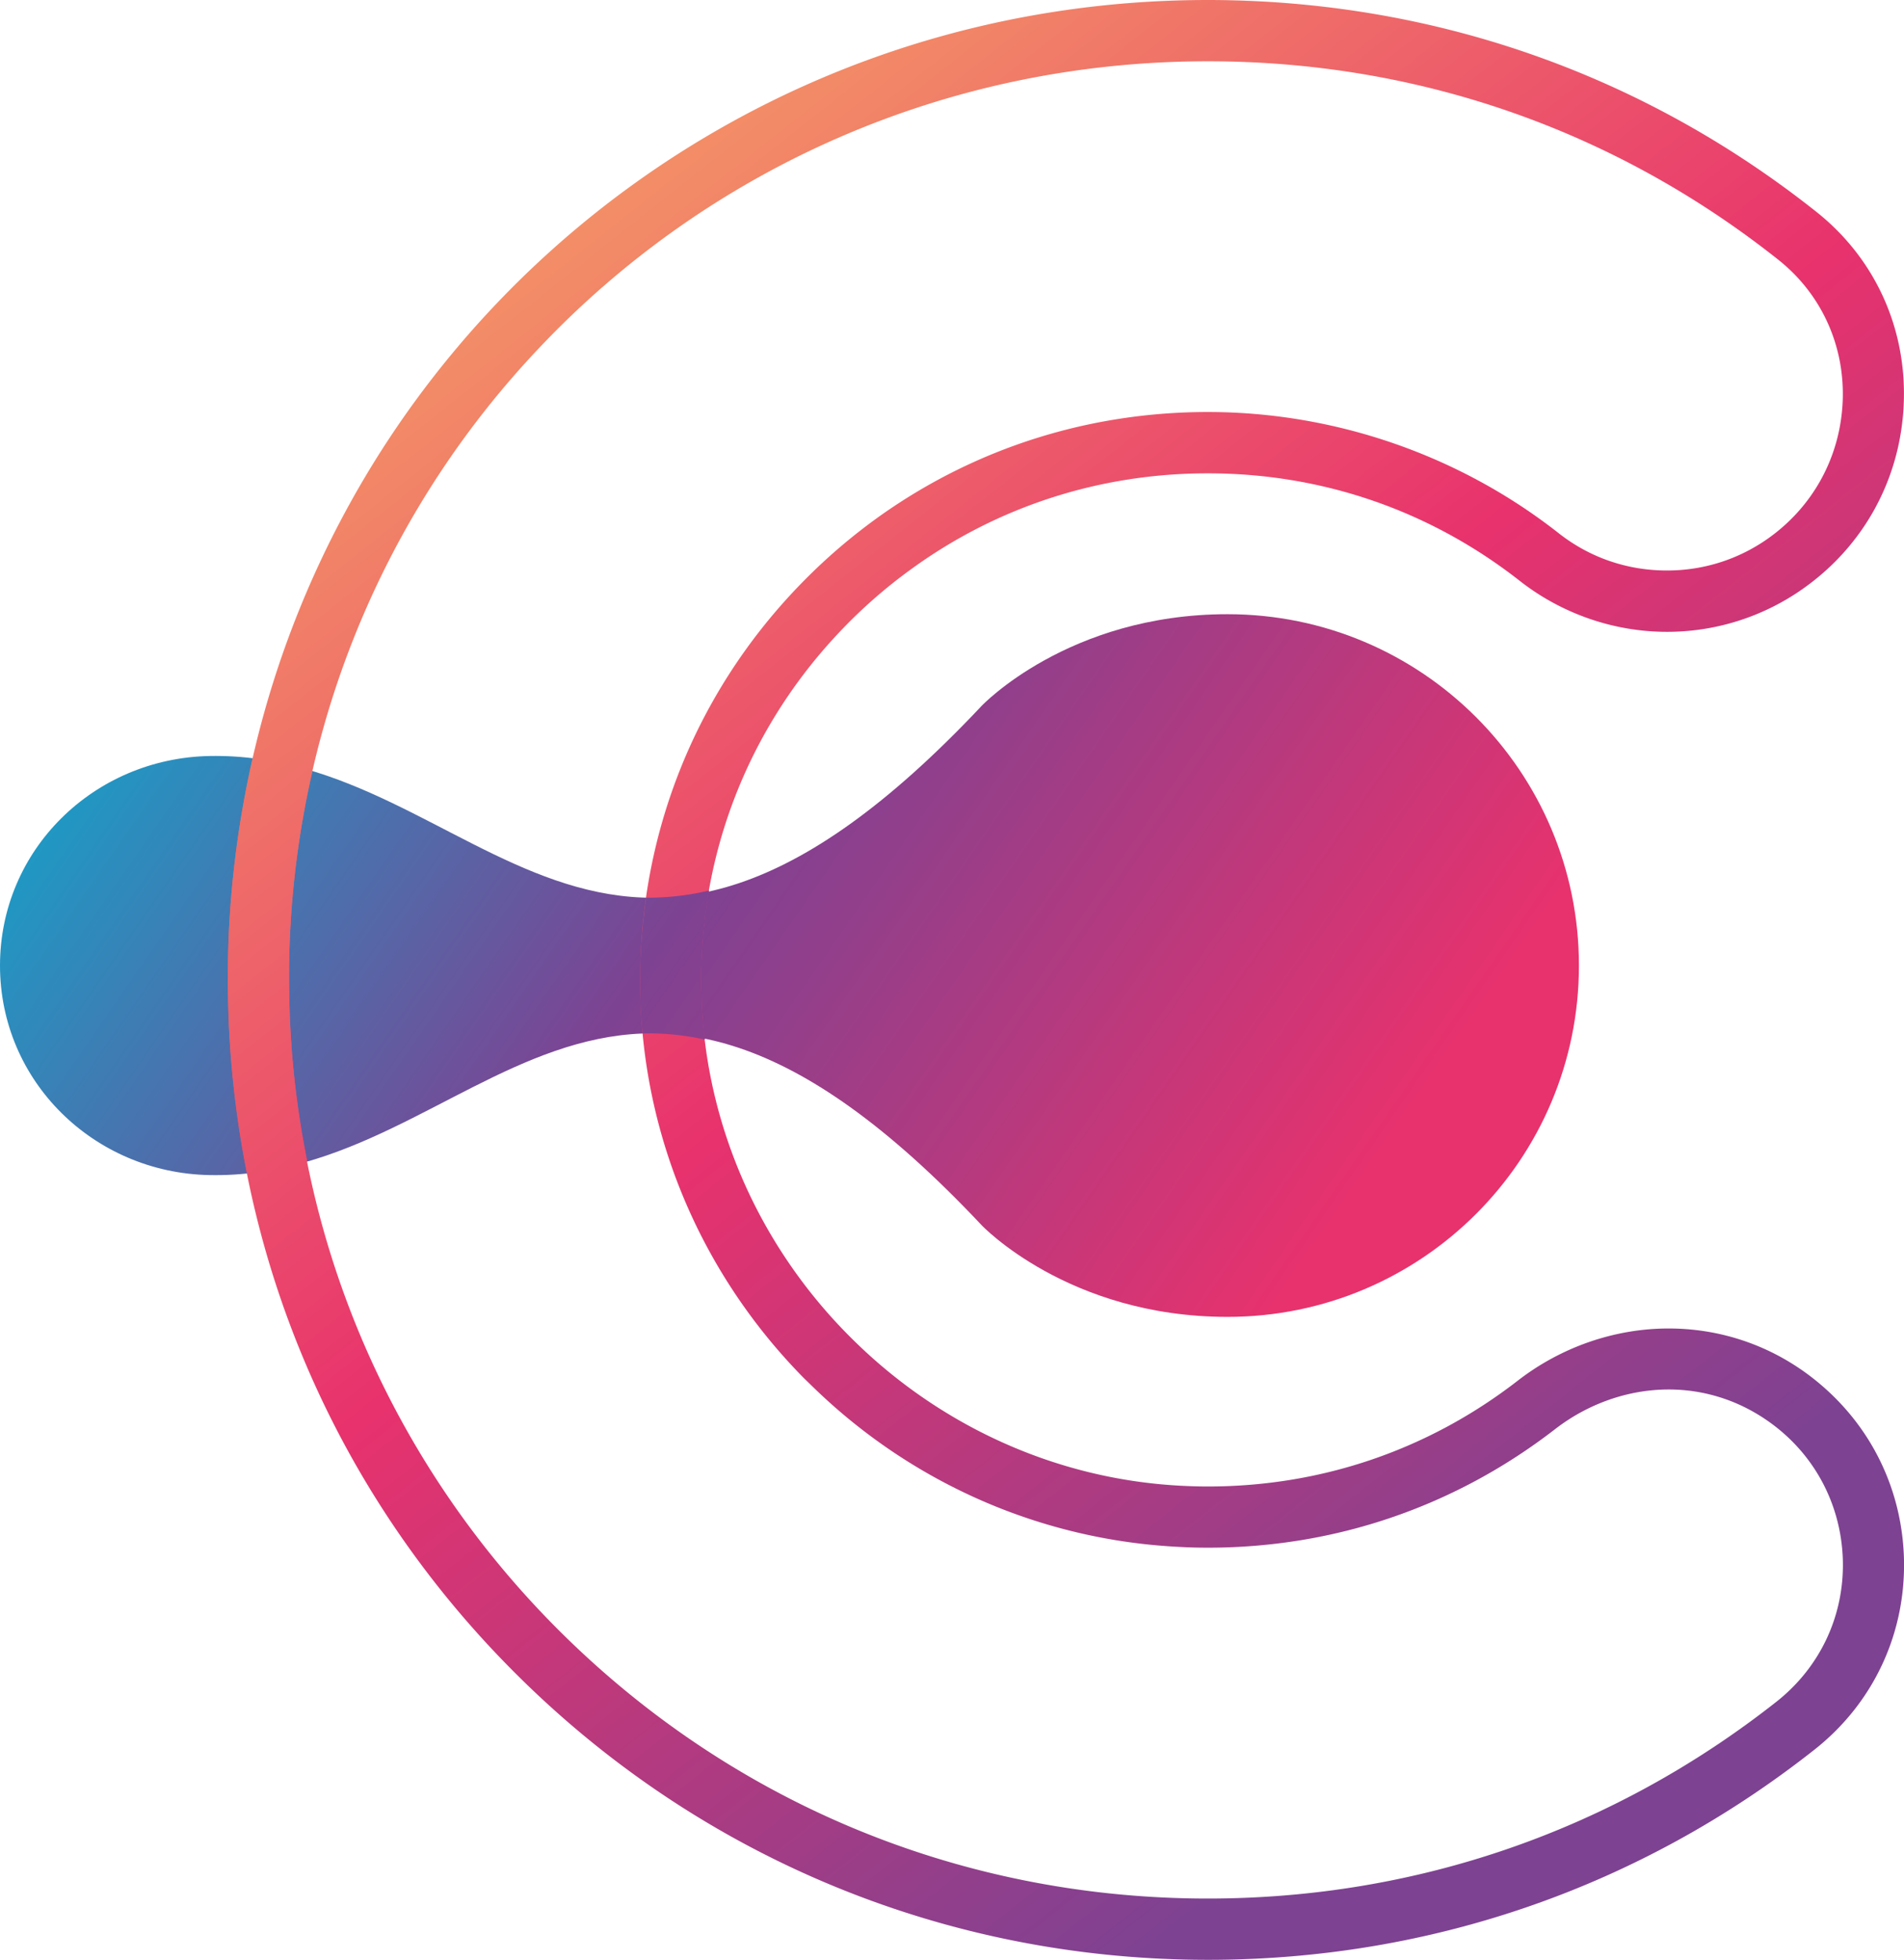 <svg xmlns="http://www.w3.org/2000/svg" xmlns:xlink="http://www.w3.org/1999/xlink" viewBox="0 0 466.24 480" xmlns:v="https://vecta.io/nano"><defs><linearGradient id="A" x1="19.4" y1="106.86" x2="318.11" y2="313.65" gradientUnits="userSpaceOnUse"><stop offset="0" stop-color="#00b5d4"/><stop offset=".52" stop-color="#7e4292"/><stop offset="1" stop-color="#e8326d"/></linearGradient><linearGradient id="B" x1="403.57" y1="380.28" x2="90.59" y2="-15.51" gradientUnits="userSpaceOnUse"><stop offset="0" stop-color="#7e4292"/><stop offset=".44" stop-color="#e8326d"/><stop offset=".8" stop-color="#f28867"/><stop offset="1" stop-color="#f8b365"/></linearGradient><linearGradient id="C" x1="266.52" y1="488.66" x2="-46.46" y2="92.87" xlink:href="#B"/><linearGradient id="D" x1="5.8" y1="125.06" x2="304.5" y2="331.86" xlink:href="#A"/></defs><path d="M240.37 172.89c-92.84 98.74-122.5 11-189.05 12.27C22.99 185.7 0 208.12 0 236.48s23 50.79 51.32 51.32c66.54 1.26 96.21-86.47 189.05 12.27 0 0 21.2 22.46 60.22 22.46 47.53 0 86.05-38.52 86.05-86.05s-38.52-86.05-86.05-86.05c-39.02 0-60.22 22.46-60.22 22.46z" fill="url(#A)"/><path d="M440.94 335.36c-9.55-6.55-20.74-9.99-32.34-9.99-13.18 0-26.28 4.53-36.91 12.76-21.9 16.99-48.14 25.94-75.91 25.94-2.25 0-4.49-.07-6.78-.19-30.77-1.65-58.77-14.86-79.66-35.3-22.09-21.52-36.27-51.13-37.55-83.62-1.35-34.1 10.93-66.41 34.55-90.96 5.28-5.5 10.97-10.41 16.99-14.75 20.92-15.16 45.97-23.32 72.43-23.32 28.04 0 54.5 9.13 76.51 26.43 10.22 7.97 22.95 12.39 35.9 12.39a57.67 57.67 0 0 0 32.79-10.18c15.38-10.59 24.59-27.36 25.23-46.08.64-18.34-7.19-35.34-21.45-46.64C402.05 17.97 350.54.04 295.78 0c-85.16 0-159.8 43.72-202.4 110.35-22.23 34.85-35.75 75.91-37.43 120.31v.15a252.86 252.86 0 0 0-.11 13.29c1.05 63.26 26.47 122.55 71.61 166.95C172.59 455.52 232.41 480 295.79 480c54.5 0 105.9-17.82 148.57-51.51 14.49-11.45 22.46-28.64 21.86-47.13-.64-18.6-9.77-35.3-25.27-46zm-5.88 81.38c-40.02 31.56-88.19 48.25-139.29 48.25-61.69 0-119.26-24.48-162.08-68.91-18.57-19.28-33.35-41.44-43.91-65.39-11.83-26.88-18.34-56.04-18.94-86.02-.11-4.87-.07-9.25.07-13.29 2.1-56.94 24.97-108.07 61.24-146.29 41-43.32 99.13-70.08 163.63-70.08 51.32 0 99.61 16.81 139.66 48.59 10.48 8.31 16.25 20.85 15.8 34.36-.49 13.93-7.34 26.39-18.75 34.25-7.19 4.94-15.57 7.52-24.29 7.52-9.77 0-18.98-3.18-26.61-9.21-24.33-19.09-54.8-29.61-85.8-29.61-29.09 0-56.67 8.8-79.88 25.15-7.26 5.13-14.07 10.97-20.36 17.52-26.05 27.1-39.79 62.74-38.74 100.39l.04 1.53c1.31 34.51 15.53 67.19 39.98 92.01l2.47 2.4c24.14 23.4 55.59 37.17 88.94 38.93 2.51.15 5.05.22 7.56.22 31.11 0 60.53-10.07 85.08-29.09 8.05-6.21 17.89-9.66 27.74-9.66 8.57 0 16.81 2.58 23.96 7.49 11.42 7.82 18.19 20.25 18.68 34.03.45 13.7-5.46 26.39-16.17 34.89z" fill="url(#B)"/><path d="M70.84 244.66c-.11-4.87-.07-9.25.07-13.29.53-14.5 2.43-28.62 5.54-42.24-4.7-1.48-9.55-2.62-14.59-3.3-3.3 14.47-5.33 29.44-5.92 44.83v.15a252.86 252.86 0 0 0-.11 13.29c.24 14.66 1.85 29.1 4.66 43.2 5.09-.59 9.98-1.67 14.71-3.09-2.58-12.94-4.09-26.15-4.36-39.55z" fill="url(#C)"/><path d="M158.21,219.86c-1.14,7.91-1.65,15.96-1.42,24.12l.04,1.53c.1,2.54,.29,5.07,.52,7.59,4.89-.11,9.96,.34,15.25,1.51-.38-3.19-.67-6.41-.8-9.66-.36-9.12,.28-18.1,1.83-26.84-5.36,1.27-10.48,1.79-15.42,1.75Z" fill="url(#D)"/></svg>